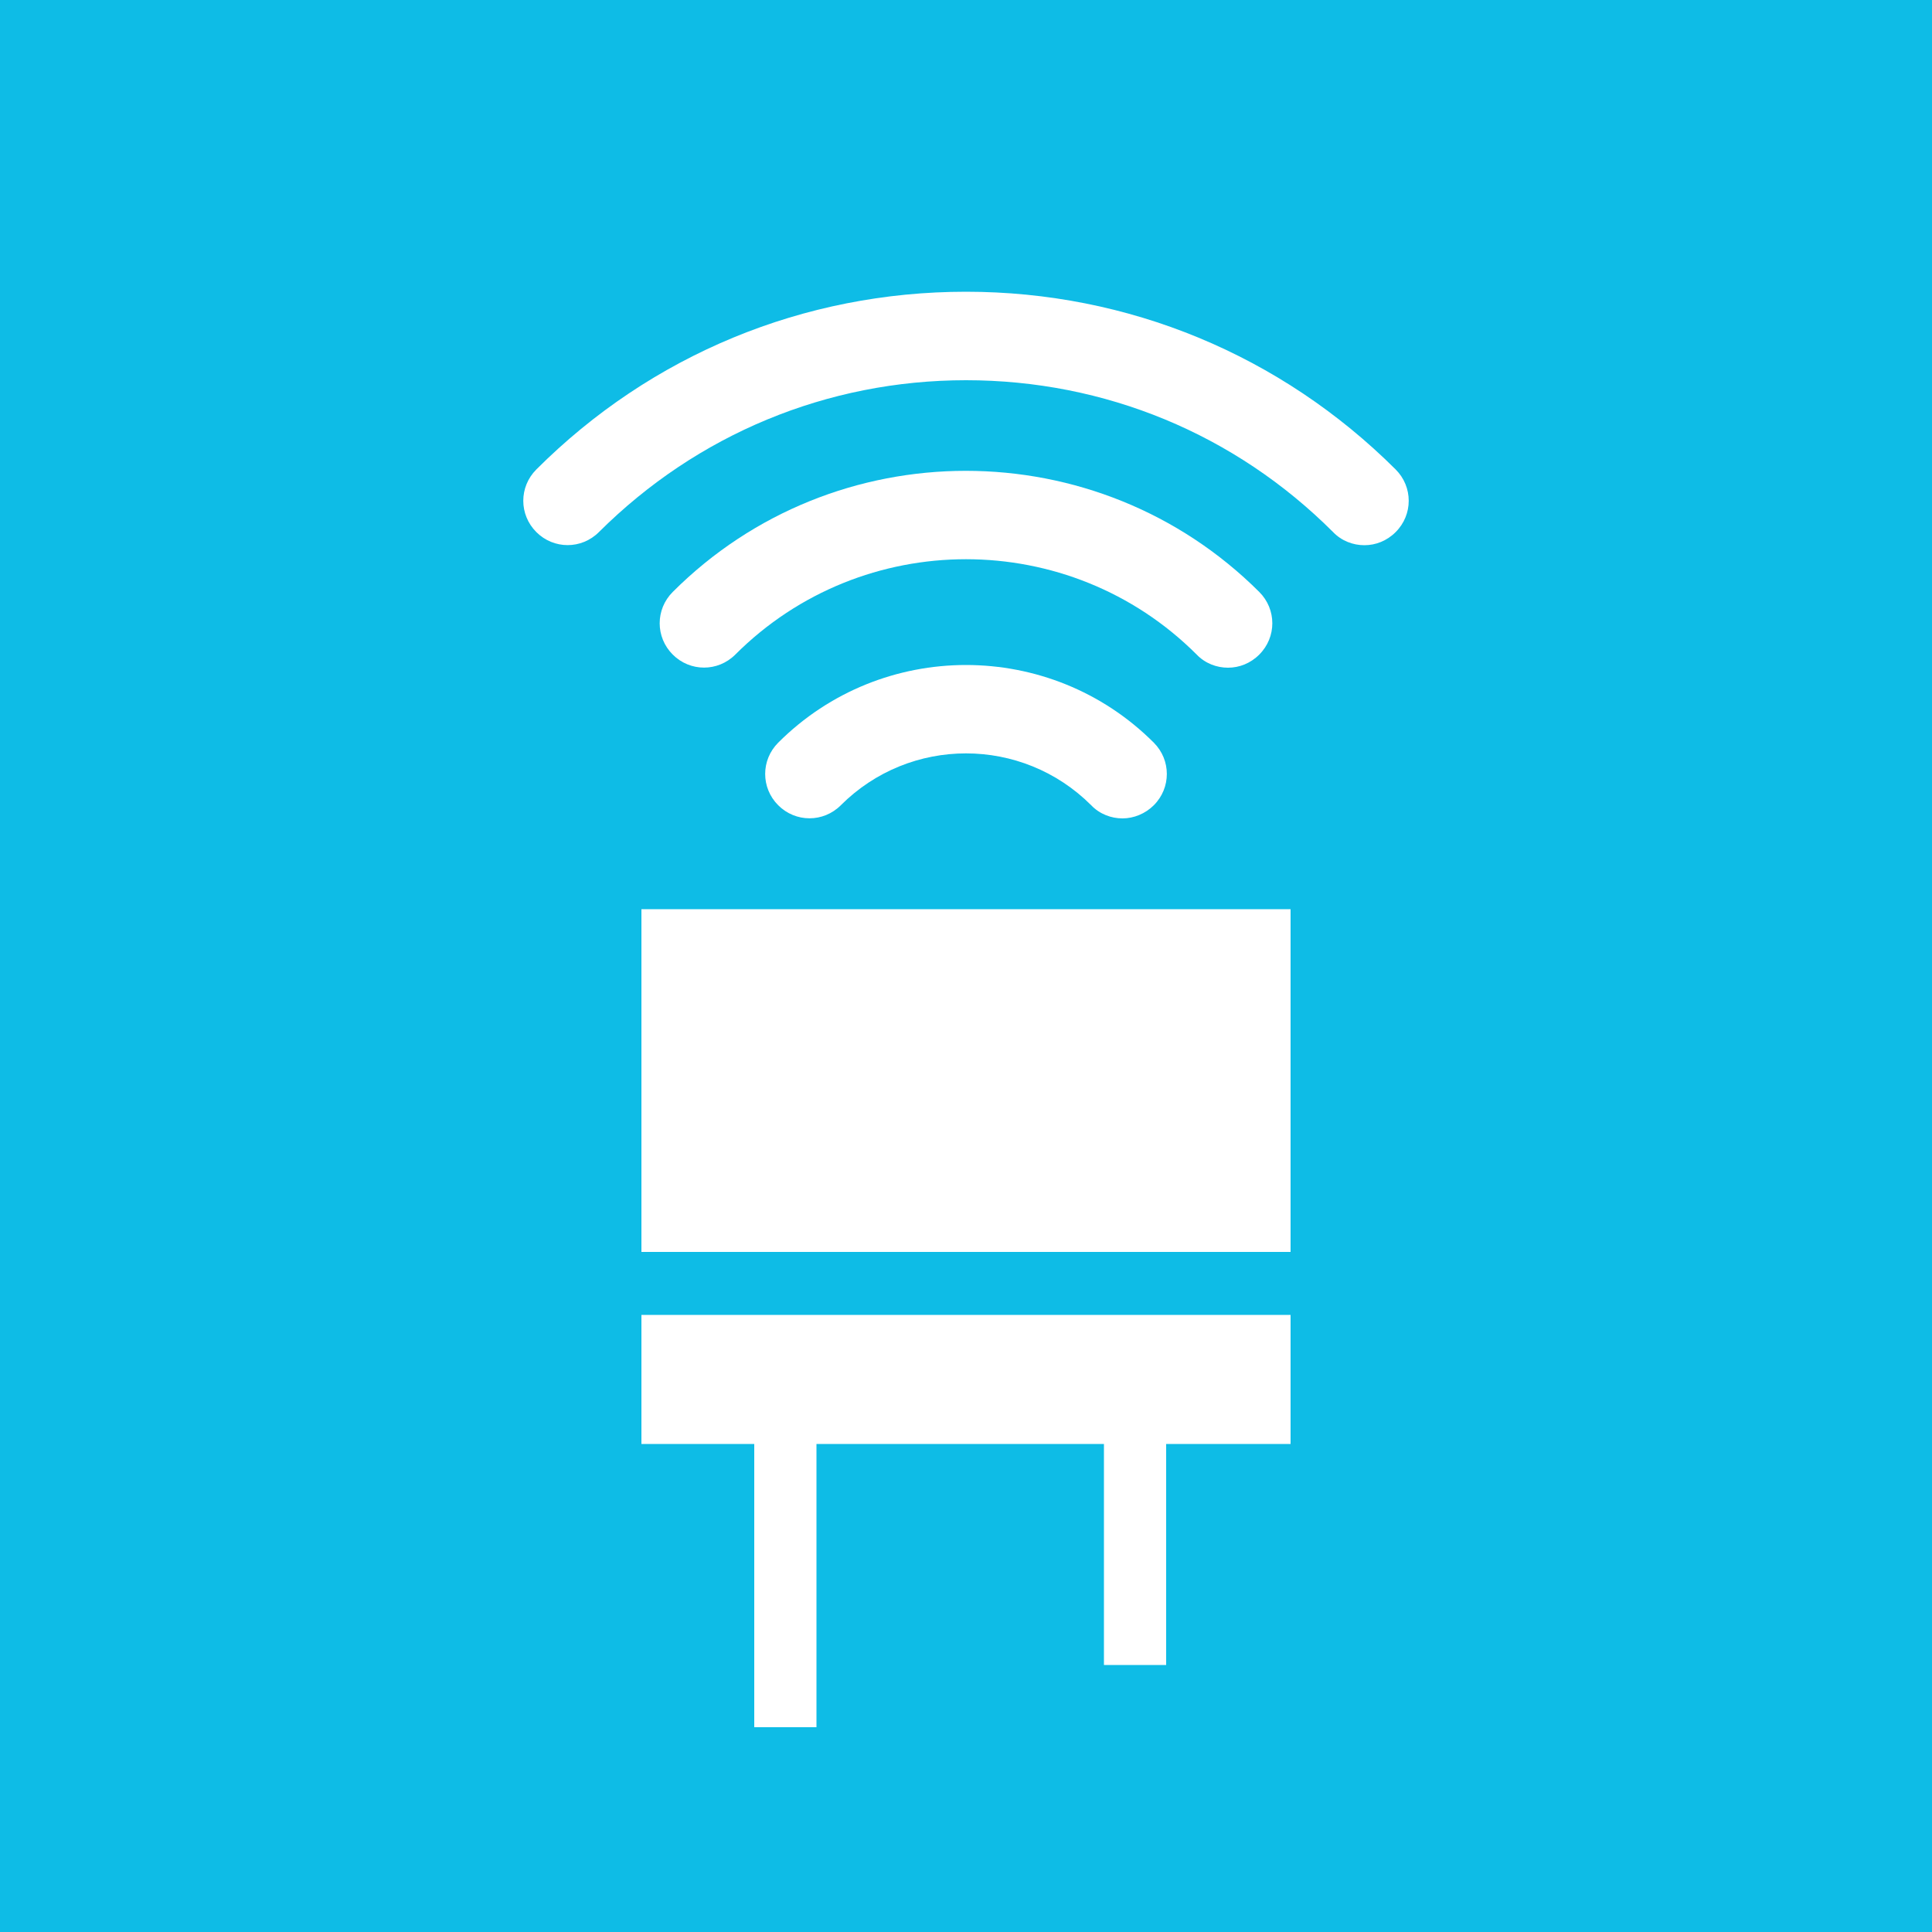 <?xml version="1.0" encoding="utf-8"?>
<!-- Generator: Adobe Illustrator 22.1.0, SVG Export Plug-In . SVG Version: 6.00 Build 0)  -->
<svg version="1.1" id="Layer_1" xmlns="http://www.w3.org/2000/svg" xmlns:xlink="http://www.w3.org/1999/xlink" x="0px" y="0px"
	 viewBox="0 0 500 500" style="enable-background:new 0 0 500 500;" xml:space="preserve">
<style type="text/css">
	.st0{fill:#0EBCE6;}
	.st1{fill:#FFFFFF;}
</style>
<rect y="0" class="st0" width="500" height="500"/>
<g>
	<polygon class="st1" points="334,324 334,235.3 166,235.3 166,373.7 195.2,373.7 195.2,447 211.3,447 211.3,373.7 285.7,373.7 
		285.7,430.9 301.8,430.9 301.8,373.7 334,373.7 334,340.3 166,340.3 166,324 	"/>
</g>
<g>
	<path class="st1" d="M290.5,211.8c-2.9,0-5.9-1.1-8.1-3.4c-17.9-17.9-46.9-17.9-64.8,0c-4.5,4.5-11.7,4.5-16.2,0s-4.5-11.7,0-16.2
		c26.8-26.8,70.4-26.8,97.2,0c4.5,4.5,4.5,11.7,0,16.2C296.4,210.6,293.4,211.8,290.5,211.8z"/>
</g>
<g>
	<path class="st1" d="M317.8,172.8c-2.9,0-5.9-1.1-8.1-3.4c-32.9-32.9-86.5-32.9-119.4,0c-4.5,4.5-11.7,4.5-16.2,0s-4.5-11.7,0-16.2
		c41.8-41.8,109.9-41.8,151.8,0c4.5,4.5,4.5,11.7,0,16.2C323.6,171.7,320.7,172.8,317.8,172.8z"/>
</g>
<g>
	<path class="st1" d="M353.1,141.1c-2.9,0-5.9-1.1-8.1-3.4c-25.4-25.4-59.1-39.3-95-39.3s-69.6,14-95,39.3c-4.5,4.5-11.7,4.5-16.2,0
		s-4.5-11.7,0-16.2c29.7-29.7,69.2-46,111.2-46s81.5,16.4,111.2,46c4.5,4.5,4.5,11.7,0,16.2C358.9,140,356,141.1,353.1,141.1z"/>
</g>
</svg>
